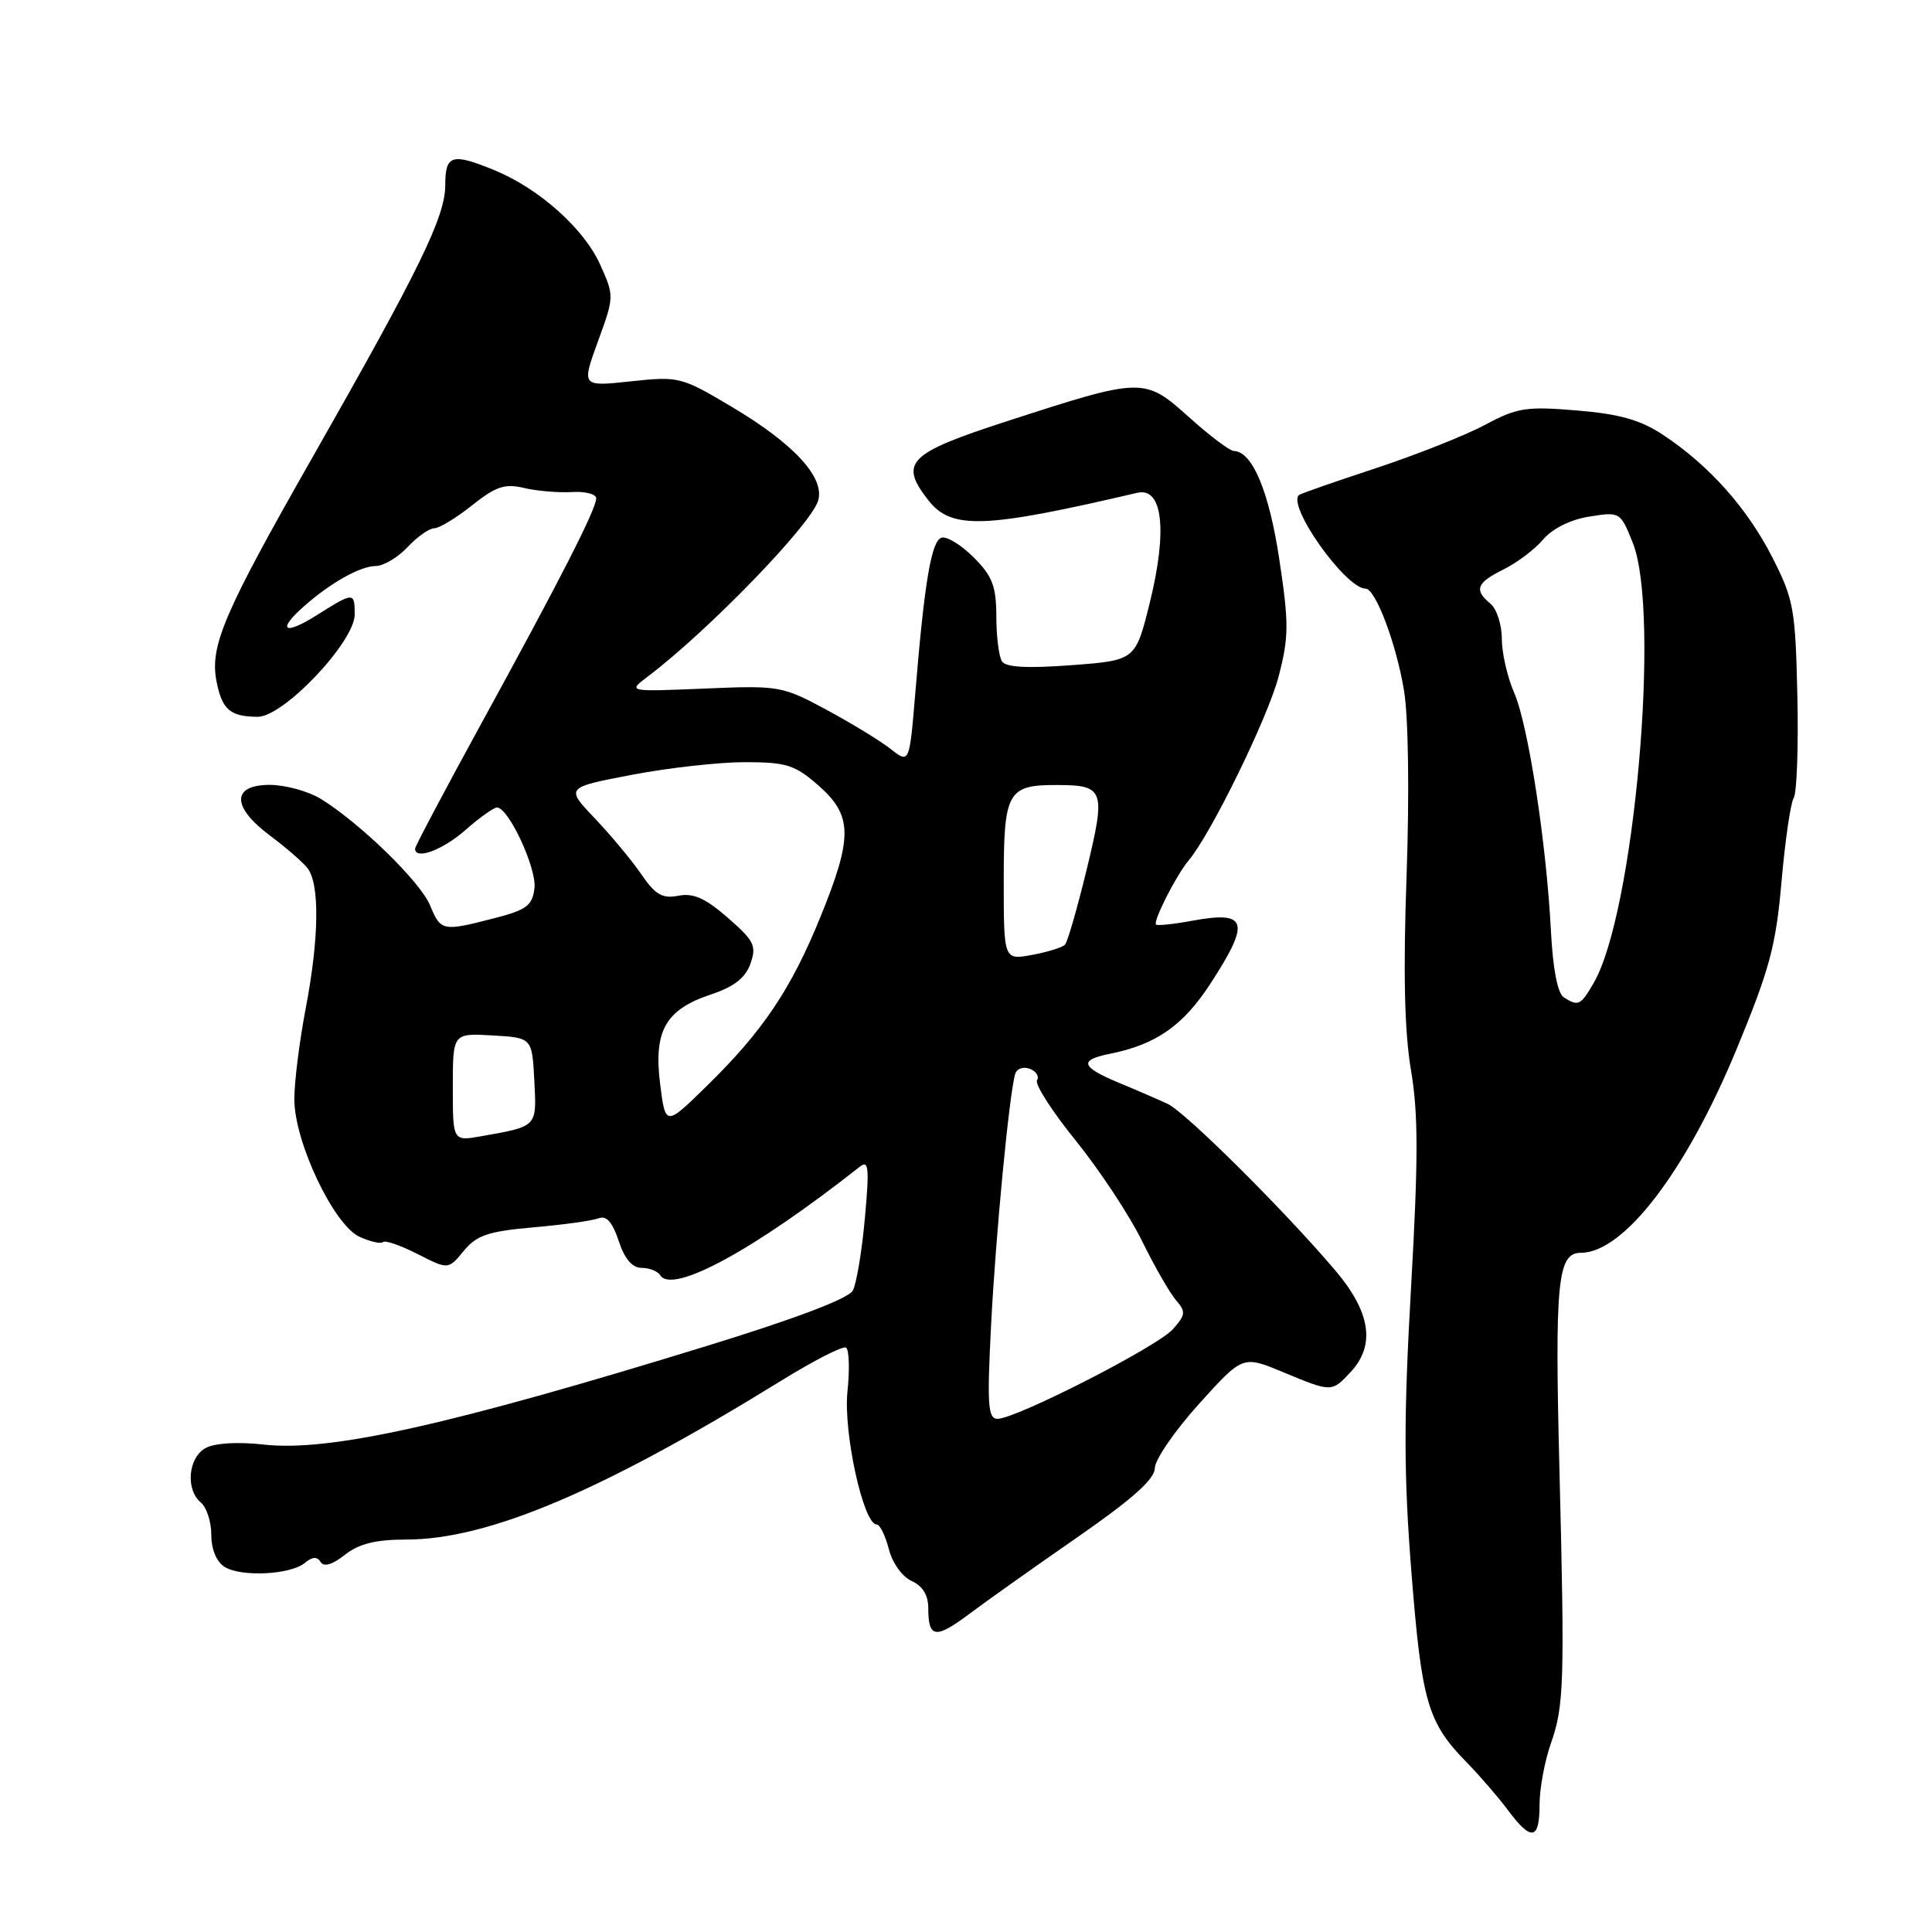 <?xml version="1.0" encoding="UTF-8" standalone="no"?>
<!DOCTYPE svg PUBLIC "-//W3C//DTD SVG 1.1//EN" "http://www.w3.org/Graphics/SVG/1.1/DTD/svg11.dtd" >
<svg xmlns="http://www.w3.org/2000/svg" xmlns:xlink="http://www.w3.org/1999/xlink" version="1.1" viewBox="0 0 256 256">
 <g >
 <path fill="currentColor"
d=" M 204.00 239.13 C 204.00 236.99 204.68 233.33 205.51 230.98 C 207.24 226.07 207.34 222.92 206.64 195.00 C 206.00 169.77 206.37 166.00 209.48 166.00 C 215.17 166.00 223.45 155.16 230.14 138.94 C 234.49 128.40 235.33 125.29 236.06 116.81 C 236.54 111.38 237.26 106.39 237.68 105.72 C 238.09 105.05 238.31 98.95 238.16 92.17 C 237.90 80.69 237.68 79.42 234.85 73.87 C 231.53 67.34 226.48 61.67 220.36 57.62 C 217.36 55.64 214.63 54.86 208.96 54.39 C 202.23 53.83 201.04 54.01 196.77 56.30 C 194.16 57.69 187.64 60.28 182.27 62.05 C 176.89 63.82 172.34 65.41 172.13 65.59 C 170.49 66.99 178.31 78.00 180.95 78.00 C 182.26 78.00 185.02 85.31 186.04 91.50 C 186.62 95.03 186.76 105.12 186.38 116.00 C 185.92 128.87 186.10 136.72 186.96 141.79 C 187.94 147.55 187.94 153.56 186.97 170.62 C 185.99 187.85 186.00 195.39 187.02 208.33 C 188.38 225.55 189.16 228.24 194.37 233.55 C 196.09 235.31 198.55 238.16 199.83 239.88 C 202.91 244.01 204.00 243.82 204.00 239.13 Z  M 142.75 203.70 C 150.04 198.64 153.00 196.00 153.02 194.54 C 153.03 193.42 155.65 189.60 158.85 186.05 C 164.67 179.60 164.67 179.60 169.97 181.80 C 176.47 184.50 176.45 184.50 178.96 181.81 C 182.29 178.24 181.62 173.85 176.91 168.31 C 170.09 160.29 157.08 147.37 154.72 146.27 C 153.50 145.70 150.59 144.44 148.25 143.47 C 143.20 141.36 142.93 140.46 147.08 139.63 C 153.18 138.41 156.78 135.90 160.40 130.32 C 165.73 122.11 165.31 120.66 157.99 122.00 C 155.52 122.46 153.35 122.68 153.18 122.51 C 152.75 122.08 155.89 115.91 157.51 114.00 C 160.46 110.51 168.02 95.05 169.43 89.61 C 170.78 84.41 170.80 82.62 169.52 74.16 C 168.17 65.13 165.95 59.83 163.50 59.76 C 162.95 59.75 160.27 57.73 157.54 55.27 C 151.63 49.97 151.42 49.97 133.35 55.84 C 120.30 60.07 119.09 61.30 123.03 66.31 C 126.09 70.20 130.42 70.04 150.69 65.30 C 154.06 64.51 154.72 70.26 152.36 79.83 C 150.46 87.50 150.46 87.50 141.98 88.14 C 136.11 88.58 133.27 88.42 132.77 87.64 C 132.36 87.01 132.02 84.33 132.02 81.67 C 132.00 77.65 131.50 76.34 129.00 73.84 C 127.34 72.19 125.43 71.02 124.75 71.25 C 123.41 71.69 122.50 77.05 121.28 91.85 C 120.50 101.20 120.50 101.20 118.00 99.23 C 116.62 98.15 112.80 95.82 109.50 94.04 C 103.64 90.89 103.25 90.82 93.33 91.24 C 83.16 91.66 83.16 91.66 85.83 89.65 C 93.80 83.62 107.41 69.59 108.40 66.36 C 109.35 63.31 105.22 58.81 96.95 53.90 C 90.26 49.92 89.95 49.85 83.58 50.53 C 77.05 51.23 77.05 51.23 79.23 45.24 C 81.40 39.29 81.40 39.22 79.51 35.03 C 77.39 30.32 71.48 25.03 65.63 22.60 C 59.89 20.23 59.00 20.48 59.00 24.52 C 59.00 28.71 55.63 35.62 41.36 60.68 C 29.64 81.26 27.78 85.61 28.69 90.29 C 29.42 94.03 30.50 94.96 34.15 94.98 C 37.56 95.00 47.00 85.04 47.00 81.42 C 47.00 78.42 46.87 78.43 41.98 81.51 C 37.66 84.24 36.63 83.56 40.25 80.36 C 43.78 77.23 47.76 75.00 49.79 75.00 C 50.81 75.00 52.71 73.87 54.00 72.50 C 55.29 71.12 56.88 70.00 57.54 70.00 C 58.19 70.00 60.45 68.63 62.55 66.96 C 65.71 64.45 66.90 64.05 69.44 64.66 C 71.12 65.06 73.96 65.30 75.75 65.20 C 77.54 65.09 79.00 65.46 79.00 66.03 C 79.00 67.45 74.32 76.63 63.87 95.70 C 58.99 104.61 55.00 112.15 55.00 112.45 C 55.00 113.99 58.63 112.65 61.65 110.00 C 63.53 108.35 65.42 107.00 65.85 107.00 C 67.39 107.00 71.13 115.06 70.82 117.69 C 70.54 120.00 69.79 120.56 65.50 121.67 C 58.63 123.44 58.41 123.40 56.99 119.97 C 55.69 116.83 47.72 109.07 42.50 105.85 C 40.85 104.84 37.81 104.01 35.75 104.00 C 30.68 104.00 30.68 106.91 35.75 110.70 C 37.81 112.24 40.05 114.17 40.72 115.00 C 42.38 117.05 42.30 124.27 40.50 133.66 C 39.68 137.97 39.00 143.36 39.00 145.64 C 39.00 151.31 44.22 162.32 47.65 163.89 C 49.09 164.54 50.48 164.85 50.75 164.58 C 51.03 164.31 53.08 165.02 55.32 166.16 C 59.40 168.24 59.40 168.24 61.45 165.75 C 63.16 163.67 64.68 163.16 70.67 162.63 C 74.61 162.29 78.50 161.75 79.32 161.43 C 80.36 161.03 81.15 161.93 81.98 164.43 C 82.77 166.82 83.77 168.00 85.02 168.00 C 86.04 168.00 87.15 168.44 87.48 168.97 C 89.07 171.54 99.95 165.62 113.91 154.61 C 115.11 153.67 115.21 154.68 114.60 161.42 C 114.21 165.78 113.49 170.09 113.00 171.01 C 112.43 172.06 105.47 174.71 93.80 178.30 C 59.53 188.86 43.63 192.40 34.92 191.41 C 31.53 191.03 28.48 191.21 27.27 191.86 C 24.93 193.11 24.55 197.38 26.62 199.10 C 27.38 199.73 28.00 201.66 28.00 203.38 C 28.00 205.30 28.69 206.95 29.76 207.62 C 31.96 208.99 38.49 208.67 40.40 207.09 C 41.39 206.26 42.02 206.23 42.48 206.97 C 42.91 207.66 44.04 207.33 45.70 206.02 C 47.57 204.55 49.77 204.00 53.80 204.00 C 64.67 204.00 79.76 197.61 103.43 183.00 C 107.79 180.30 111.69 178.31 112.10 178.56 C 112.52 178.82 112.60 181.46 112.29 184.43 C 111.74 189.84 114.41 202.00 116.16 202.00 C 116.59 202.00 117.31 203.46 117.77 205.25 C 118.24 207.10 119.55 208.93 120.80 209.49 C 122.25 210.14 123.00 211.36 123.00 213.07 C 123.00 217.07 123.95 217.21 128.40 213.88 C 130.65 212.19 137.11 207.61 142.75 203.70 Z  M 207.21 132.15 C 206.39 131.63 205.77 128.40 205.51 123.42 C 204.91 111.70 202.49 96.02 200.63 91.78 C 199.74 89.74 199.00 86.53 199.00 84.65 C 199.00 82.78 198.32 80.68 197.50 80.00 C 195.28 78.16 195.64 77.23 199.25 75.44 C 201.04 74.55 203.40 72.77 204.50 71.46 C 205.72 70.03 208.11 68.84 210.60 68.45 C 214.67 67.80 214.71 67.83 216.35 71.92 C 220.07 81.22 216.54 121.02 211.17 130.25 C 209.43 133.24 209.14 133.38 207.21 132.15 Z  M 131.32 175.67 C 131.93 163.64 133.75 144.73 134.53 142.27 C 134.75 141.59 135.61 141.30 136.46 141.62 C 137.30 141.95 137.73 142.63 137.41 143.14 C 137.09 143.66 139.41 147.26 142.56 151.16 C 145.70 155.05 149.63 161.00 151.29 164.37 C 152.94 167.74 154.98 171.29 155.80 172.25 C 157.16 173.82 157.11 174.22 155.40 176.14 C 153.35 178.44 134.64 188.00 132.18 188.00 C 130.91 188.00 130.78 186.22 131.32 175.67 Z  M 60.00 144.06 C 60.00 136.90 60.00 136.90 65.25 137.20 C 70.50 137.50 70.50 137.50 70.80 143.17 C 71.12 149.37 71.26 149.23 63.75 150.56 C 60.00 151.22 60.00 151.22 60.00 144.06 Z  M 87.47 143.63 C 86.59 136.58 88.19 133.77 94.21 131.77 C 97.28 130.74 98.77 129.58 99.44 127.69 C 100.27 125.33 99.94 124.66 96.44 121.61 C 93.46 119.01 91.87 118.30 89.89 118.69 C 87.77 119.10 86.84 118.57 84.98 115.85 C 83.72 114.01 80.94 110.67 78.81 108.43 C 74.93 104.35 74.93 104.35 83.72 102.67 C 88.55 101.74 95.30 100.99 98.72 100.99 C 104.24 101.00 105.33 101.35 108.47 104.10 C 112.98 108.07 113.02 110.91 108.71 121.50 C 104.83 131.05 101.07 136.65 93.67 143.88 C 88.18 149.26 88.18 149.26 87.47 143.63 Z  M 133.00 116.65 C 133.00 104.86 133.50 103.98 140.18 104.02 C 146.31 104.04 146.54 104.70 144.01 115.14 C 142.76 120.29 141.46 124.80 141.12 125.17 C 140.78 125.54 138.81 126.15 136.75 126.53 C 133.00 127.22 133.00 127.22 133.00 116.65 Z "/>
</g>
</svg>